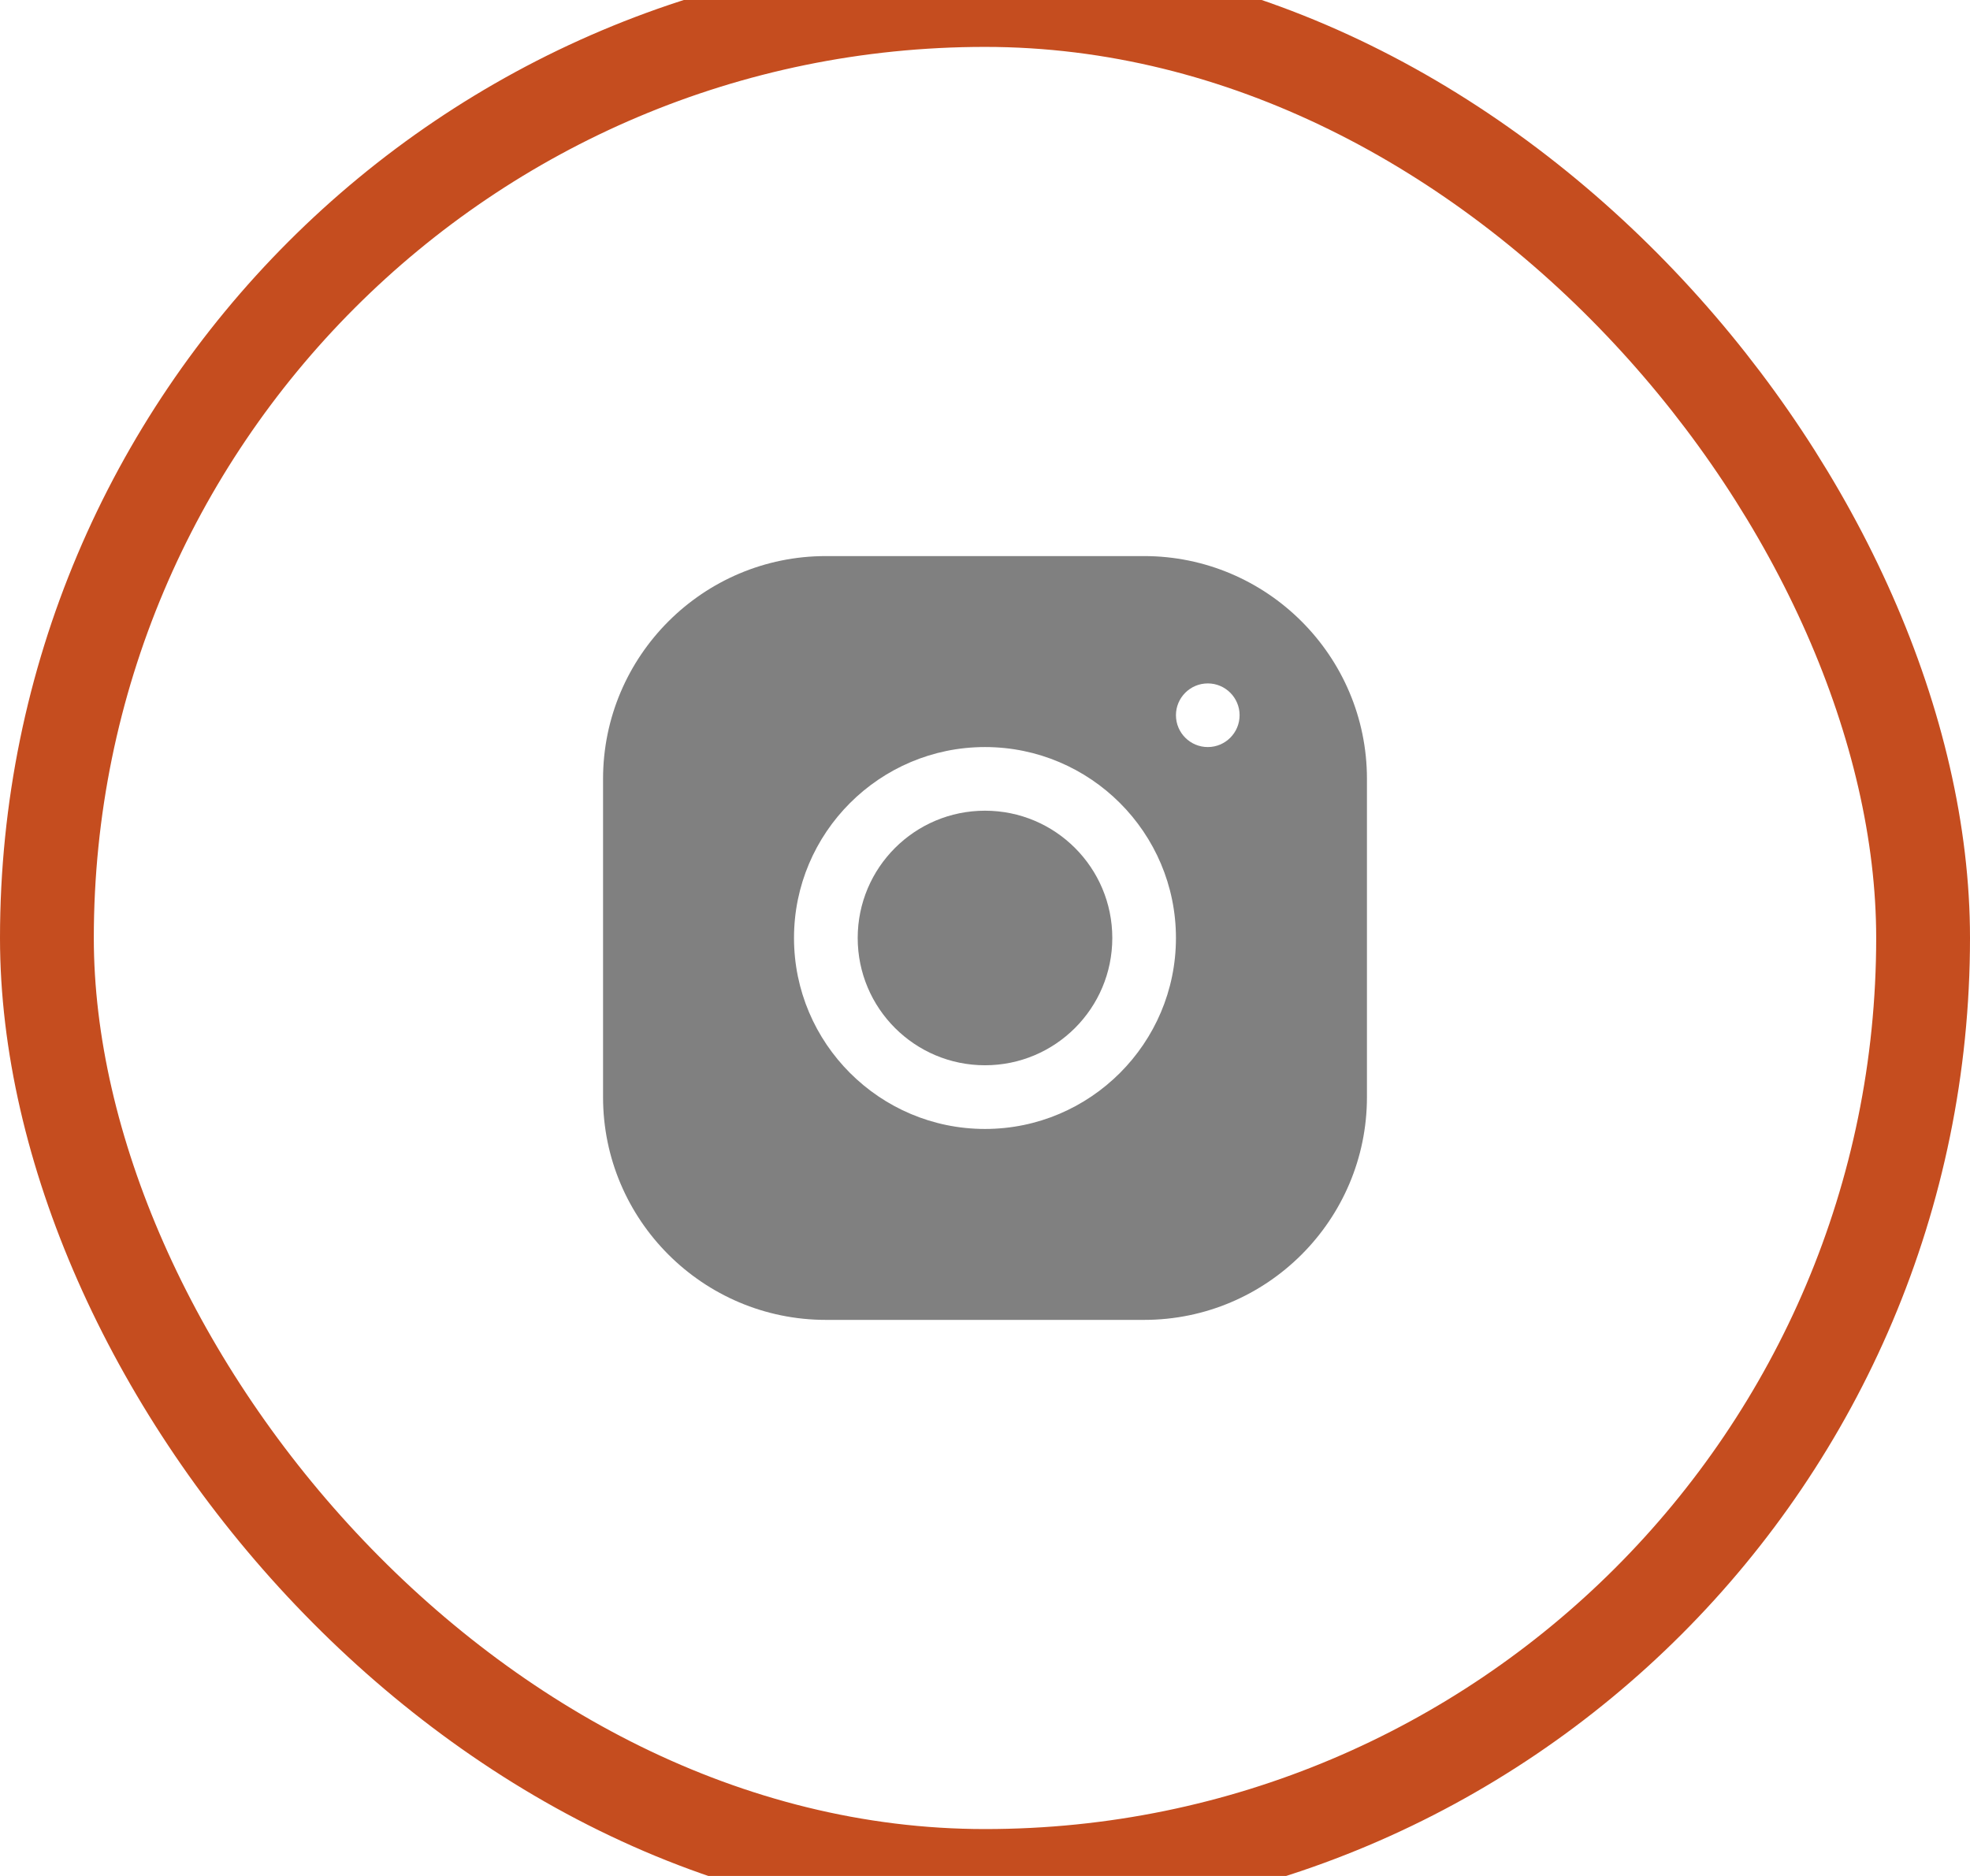 <svg width="42" height="40" viewBox="0 0 42 40" fill="none" xmlns="http://www.w3.org/2000/svg">
<rect x="1" width="40" height="40" rx="20" stroke="#C54D1F" stroke-width="2"/>
<mask id="mask0_0_2327" style="mask-type:luminance" maskUnits="userSpaceOnUse" x="12" y="11" width="18" height="18">
<rect x="12.429" y="11.428" width="17.143" height="17.143" fill="white"/>
</mask>
<g mask="url(#mask0_0_2327)">
</g>
<g clip-path="url(#clip0_0_2327)">
<g clip-path="url(#clip1_0_2327)">
<path d="M21 22.714C22.499 22.714 23.714 21.499 23.714 20C23.714 18.501 22.499 17.286 21 17.286C19.501 17.286 18.286 18.501 18.286 20C18.286 21.499 19.501 22.714 21 22.714Z" fill="#808080"/>
<path fill-rule="evenodd" clip-rule="evenodd" d="M24.392 11.857H17.606C14.988 11.857 12.857 13.989 12.857 16.608V23.394C12.857 26.012 14.988 28.143 17.608 28.143H24.393C27.012 28.143 29.143 26.012 29.143 23.392V16.607C29.143 13.988 27.011 11.857 24.392 11.857ZM21 24.072C18.754 24.072 16.928 22.245 16.928 20C16.928 17.755 18.754 15.929 21 15.929C23.245 15.929 25.071 17.755 25.071 20C25.071 22.245 23.245 24.072 21 24.072ZM25.071 15.25C25.071 15.625 25.375 15.929 25.75 15.929C26.124 15.929 26.428 15.625 26.428 15.25C26.428 14.876 26.124 14.572 25.75 14.572C25.375 14.572 25.071 14.876 25.071 15.25Z" fill="#808080"/>
</g>
</g>
<defs>
<clipPath id="clip0_0_2327">
<rect width="20.357" height="20.357" fill="white" transform="translate(10.821 9.821)"/>
</clipPath>
<clipPath id="clip1_0_2327">
<rect width="16.286" height="16.286" fill="white" transform="translate(12.857 11.857)"/>
</clipPath>
</defs>
</svg>
